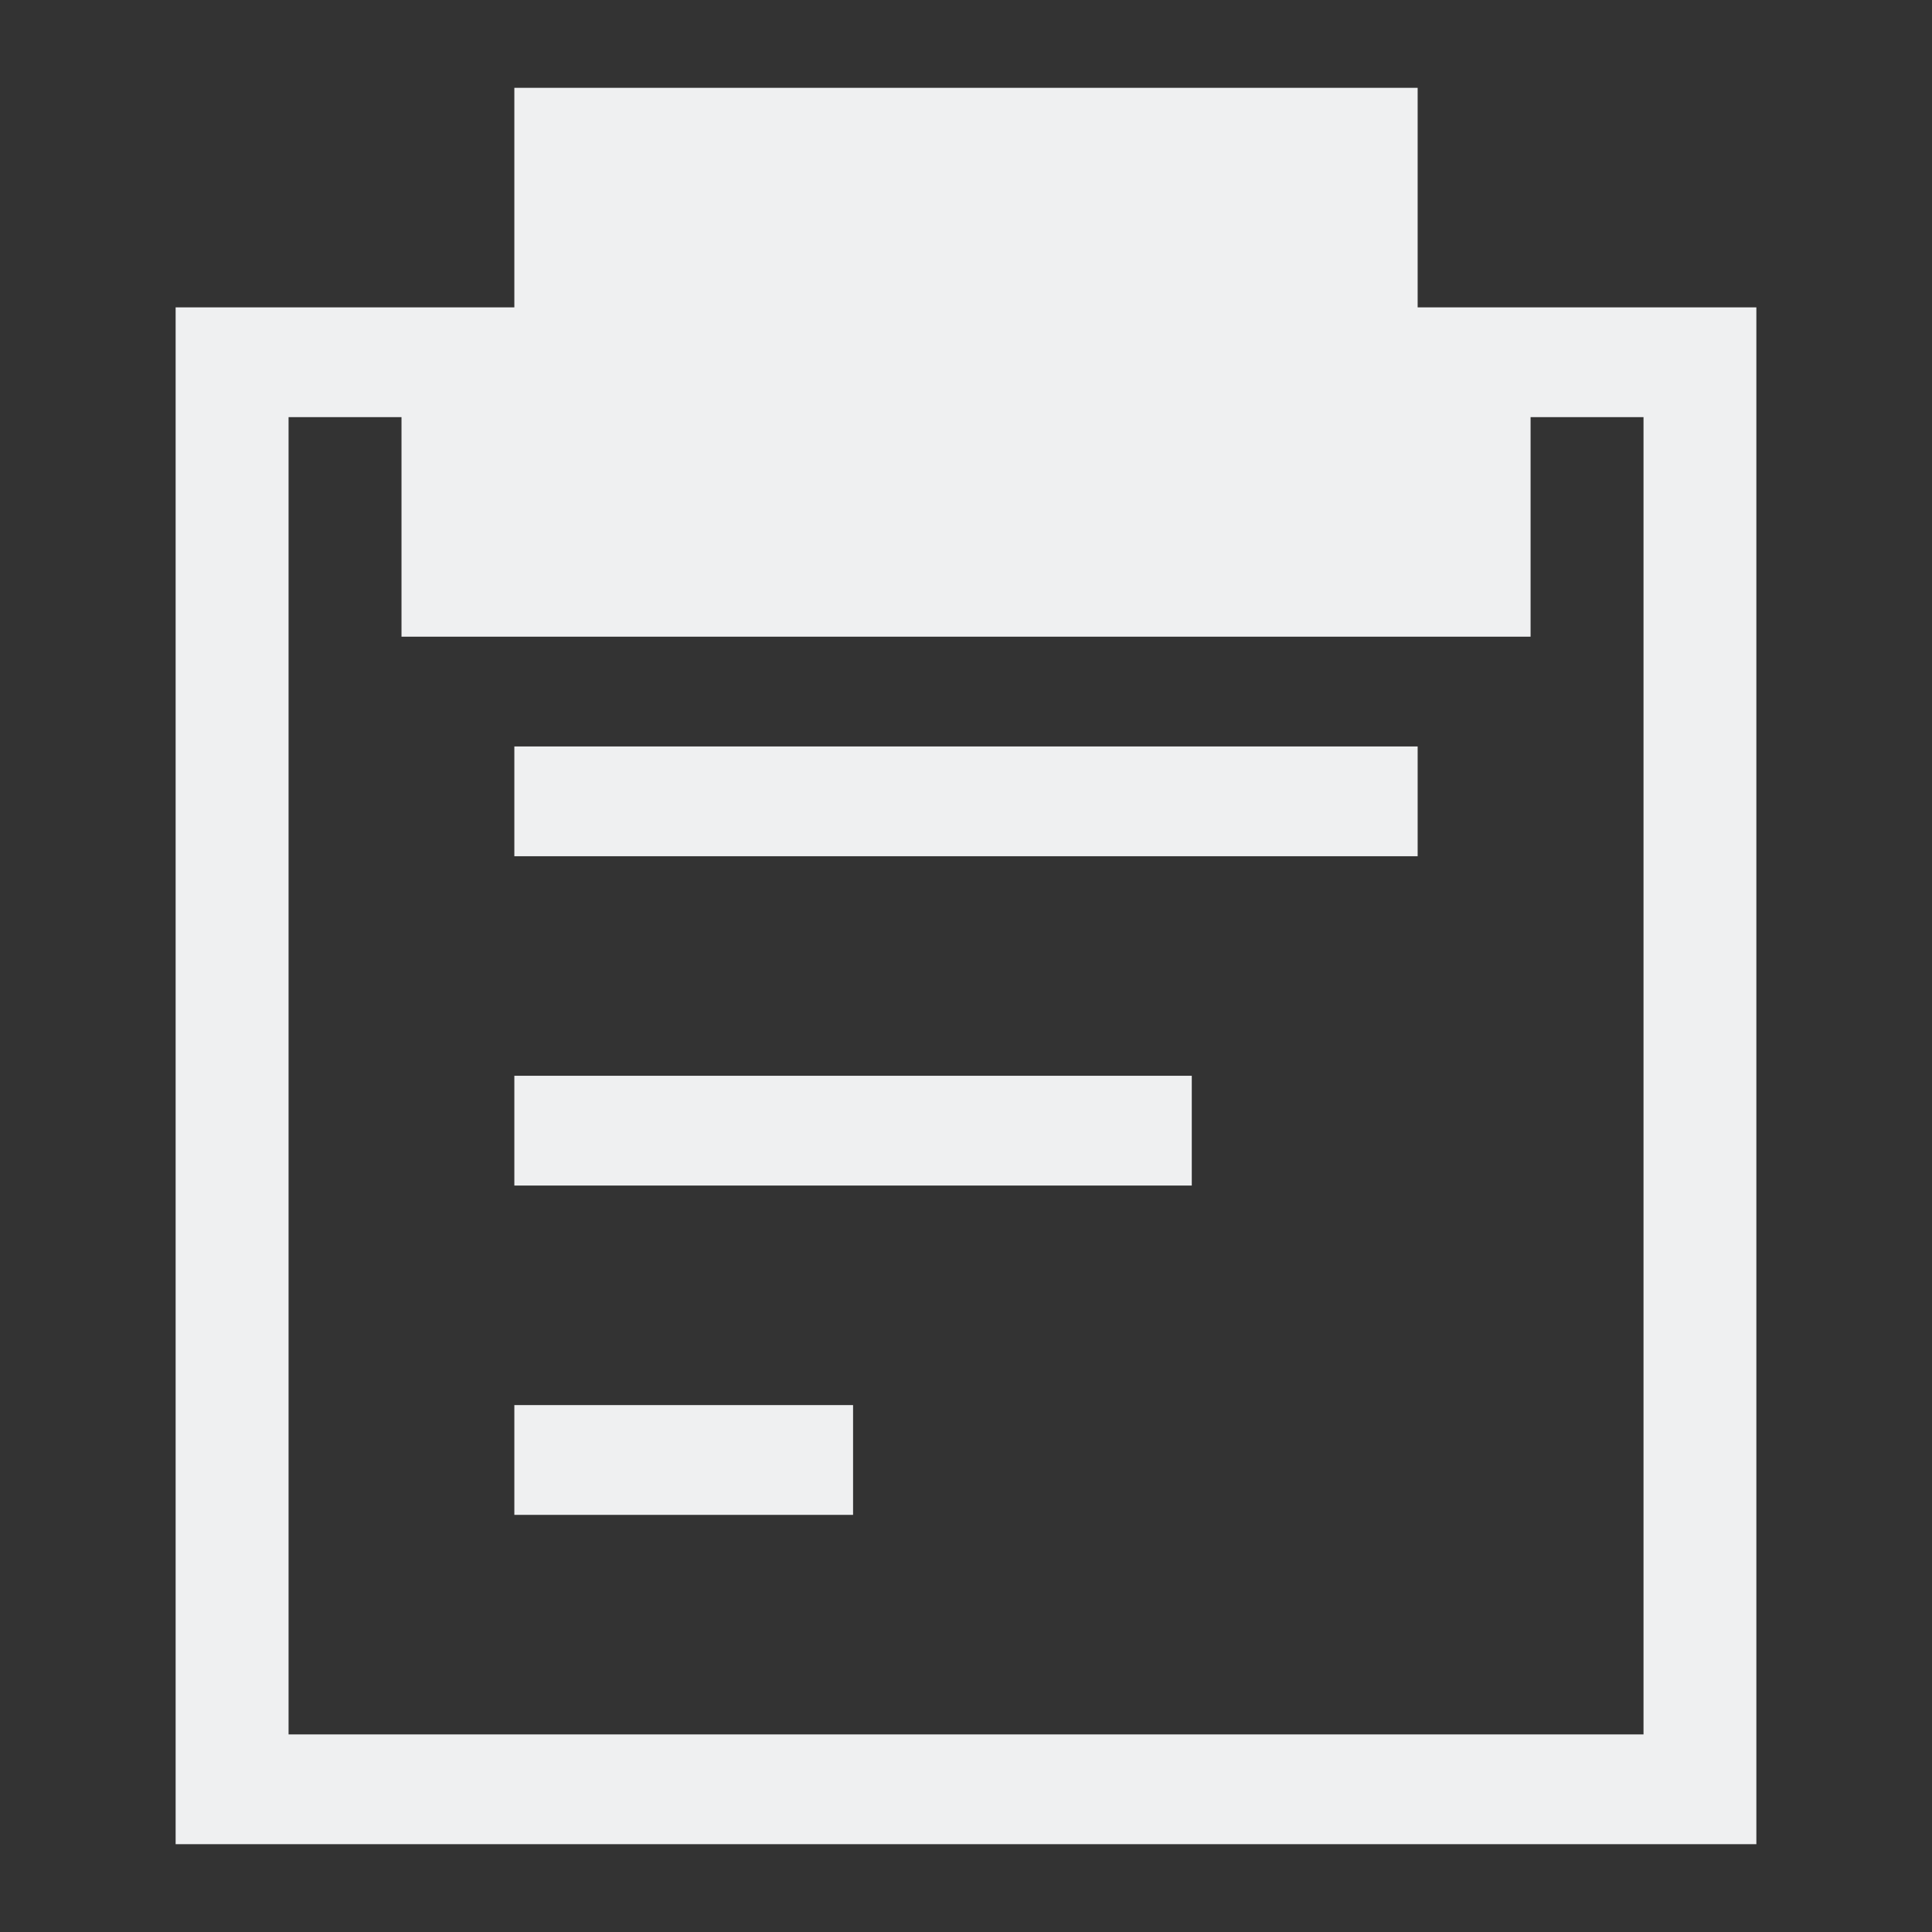 <?xml version="1.0" encoding="UTF-8"?>
<svg version="1.1" viewBox="0 0 22 22" xmlns="http://www.w3.org/2000/svg">
 <rect x="0" y="0" width="22" height="22" fill="#333333" stroke="none"/>
 <defs>
  <style type="text/css">.ColorScheme-Text {
        color:#eff0f1;
      }</style>
 </defs>
 <path class="ColorScheme-Text" d="m5.857 1v2.5h-3.857v17.5h18v-17.5h-3.857v-2.5zm-2.571 3.75h1.286v2.5h12.857v-2.5h1.286v15h-15.429zm2.571 3.75v1.25h10.286v-1.25zm0 3.75v1.25h7.714v-1.25zm0 3.75v1.25h3.857v-1.25z" color="#eff0f1" fill="currentColor"/>
</svg>
